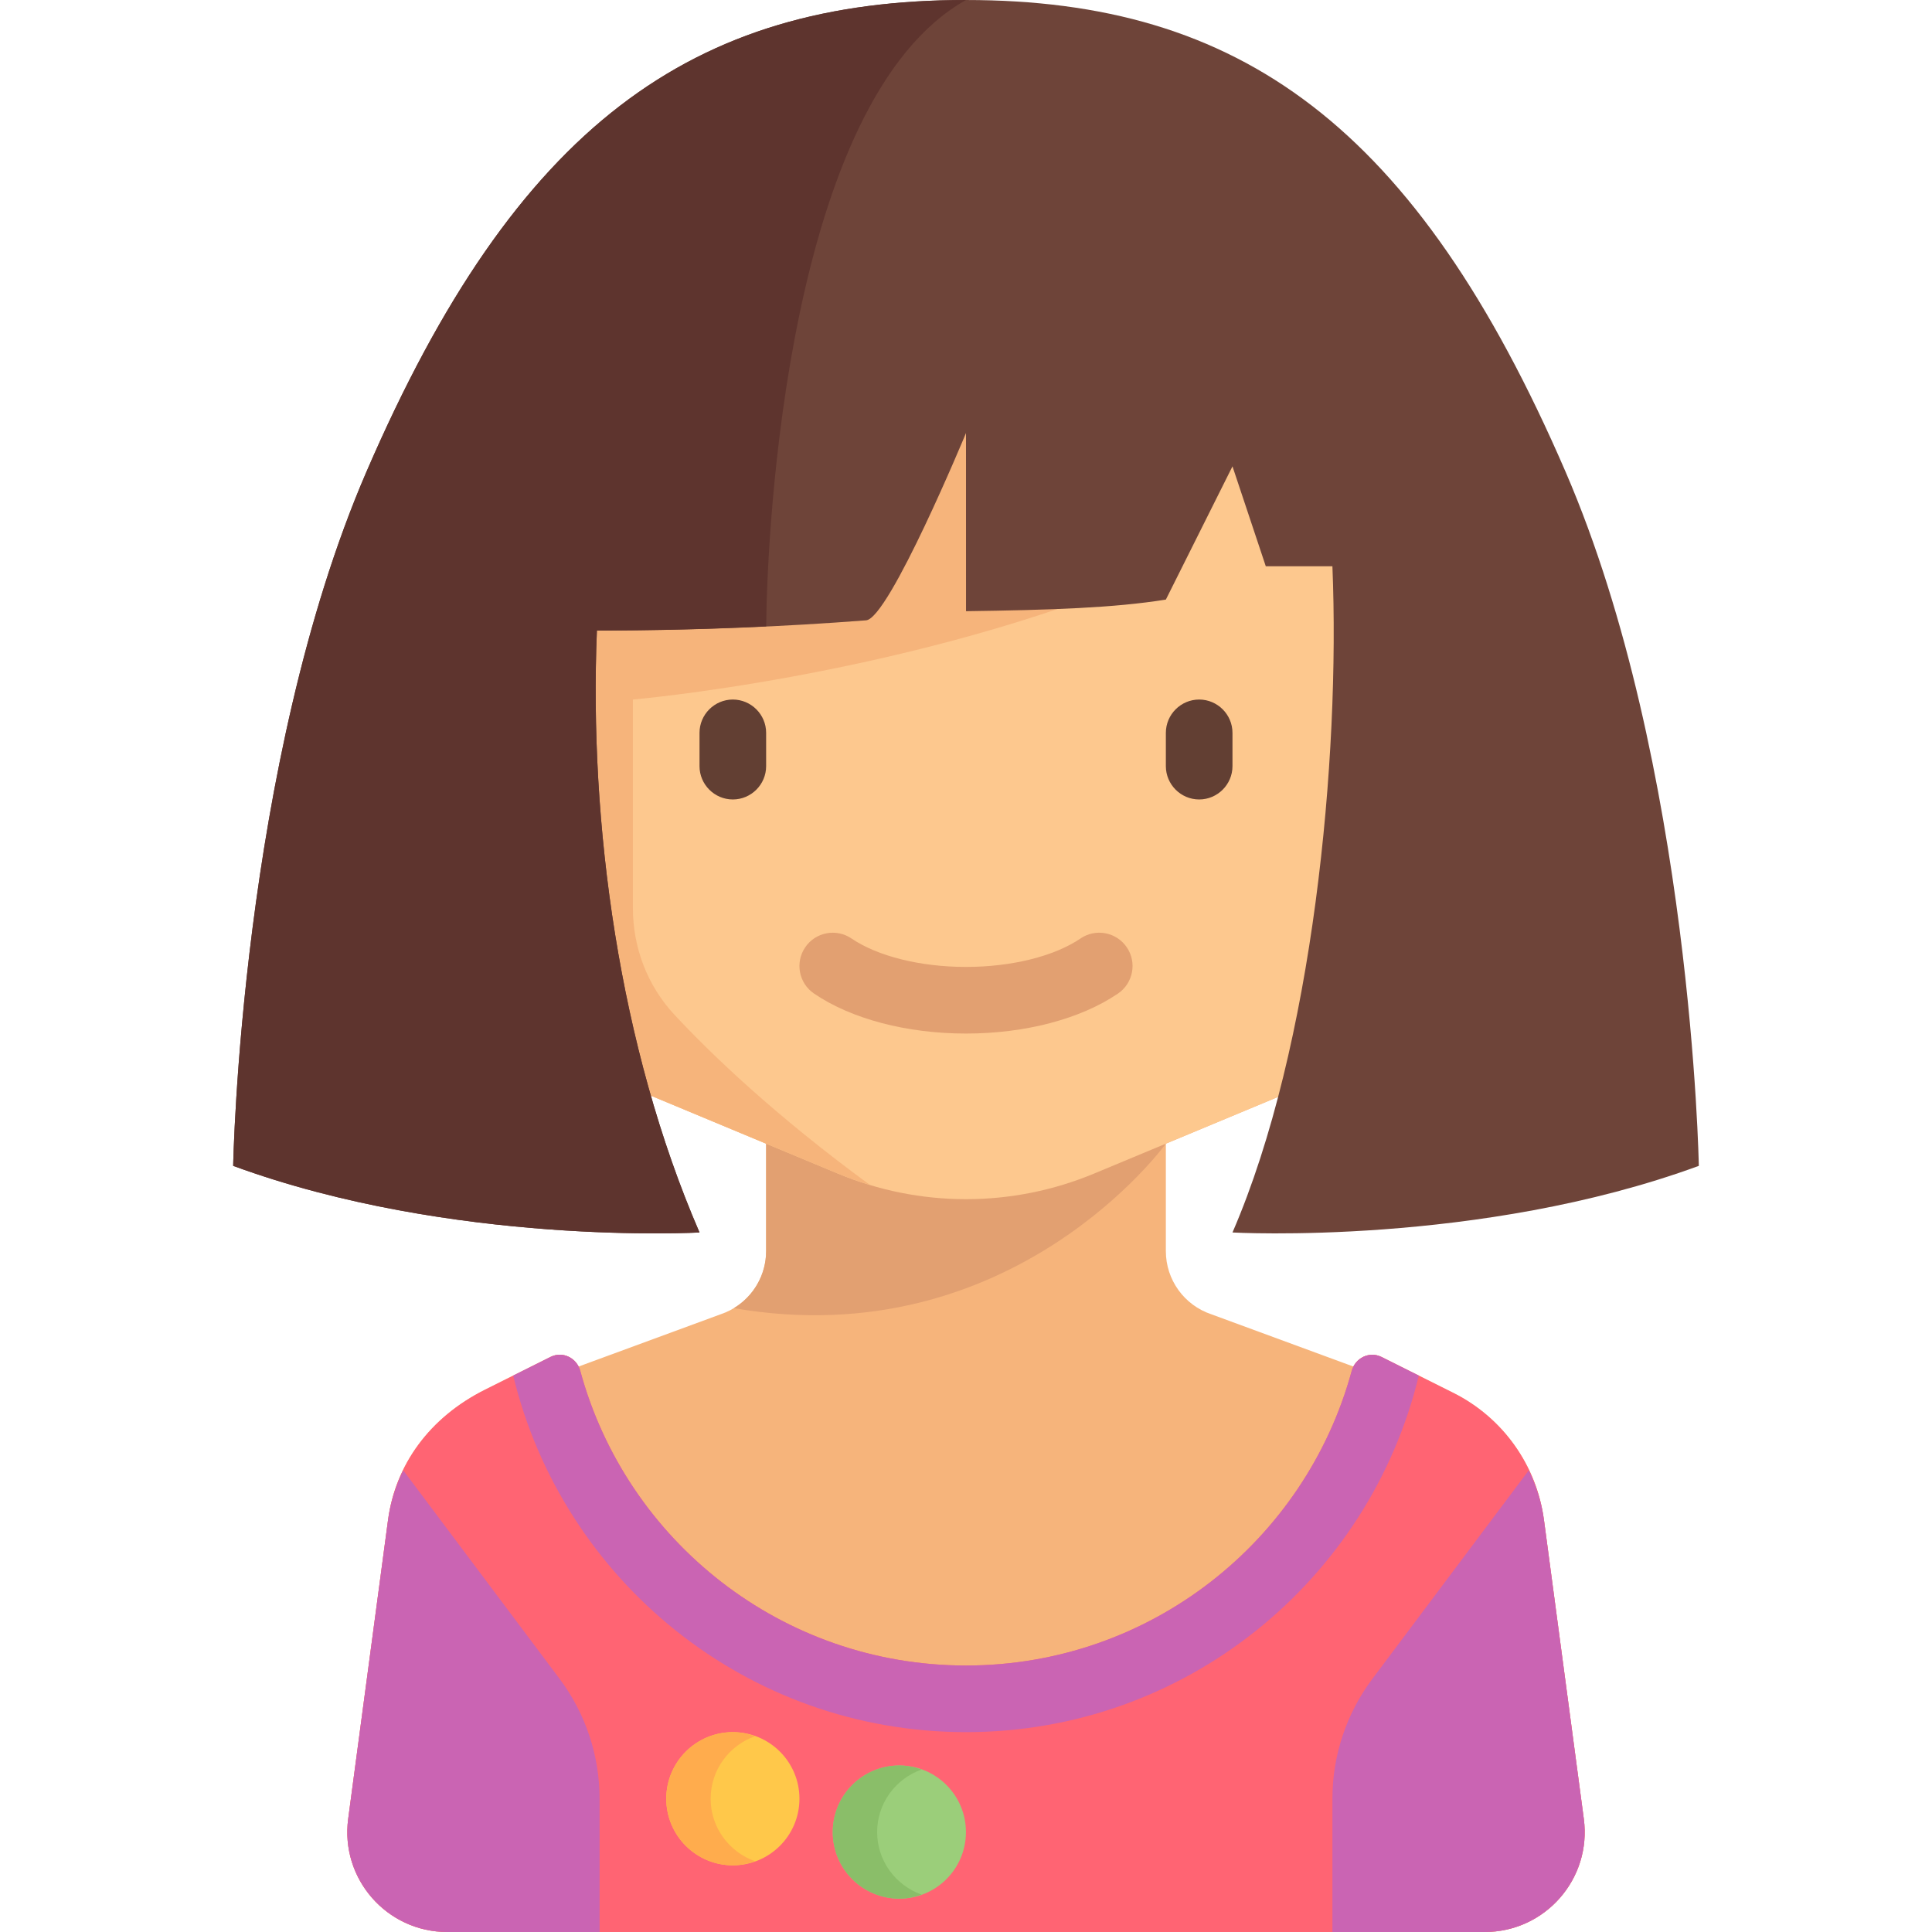 <?xml version="1.0" encoding="iso-8859-1"?>
<!-- Generator: Adobe Illustrator 19.0.0, SVG Export Plug-In . SVG Version: 6.00 Build 0)  -->
<svg xmlns:xlink="http://www.w3.org/1999/xlink" version="1.1" id="Layer_1" xmlns="http://www.w3.org/2000/svg" x="0px"
     y="0px"
     viewBox="0 0 464.003 464.003" style="enable-background:new 0 0 464.003 464.003;" xml:space="preserve">
<g>
	<path style="fill:#F6B47B;" d="M380.378,436.83l-9.576-71.817c-1.752-13.142-9.902-24.561-21.761-30.491l-17.232-8.616
		c-2.568-1.284-5.513-0.144-6.768,2.293l-34.101-12.547c-6.533-2.178-10.94-8.292-10.94-15.179v-25.802l34.461-14.359
		c17.887-7.453,29.539-24.93,29.539-44.308v-72c0-22.091-17.909-56-40-56H160c-22.092,0-40,33.909-40,56v72
		c0,19.378,11.651,36.855,29.538,44.308L184,274.671v25.801c0,6.887-4.407,13.001-10.94,15.179l-34.099,12.546
		c-1.241-2.441-4.18-3.587-6.743-2.306l-15.714,7.857c-13.41,6.705-21.552,18.121-23.304,31.262l-9.576,71.817
		c-0.12,0.9-0.189,1.794-0.208,2.68c-0.298,13.26,10.39,24.496,23.998,24.496h249.175c13.608,0,24.296-11.236,23.998-24.496
		C380.567,438.624,380.498,437.73,380.378,436.83z"/>
    <path style="fill:#E2A071;" d="M280.001,274.672v-0.666l-96,0.667v25.801c0,5.693-3.017,10.852-7.752,13.701
		C243.172,325.737,279.999,274.675,280.001,274.672z"/>
    <path style="fill:#FDC88E;" d="M314.463,260.313l-51.694,21.538c-9.749,4.062-20.207,6.154-30.769,6.154l0,0
		c-10.562,0-21.02-2.092-30.77-6.154l-51.691-21.538c-17.887-7.453-29.538-24.93-29.538-44.308v-72c0-22.091,17.909-56,40-56h144
		c22.091,0,40,33.909,40,56v72C344.001,235.383,332.35,252.86,314.463,260.313z"/>
    <path style="fill:#623F33;" d="M176.001,192.005L176.001,192.005c-4.4,0-8-3.6-8-8v-8c0-4.4,3.6-8,8-8l0,0c4.4,0,8,3.6,8,8v8
		C184.001,188.405,180.401,192.005,176.001,192.005z"/>
    <path style="fill:#623F33;" d="M288.001,192.005L288.001,192.005c-4.4,0-8-3.6-8-8v-8c0-4.4,3.6-8,8-8l0,0c4.4,0,8,3.6,8,8v8
		C296.001,188.405,292.401,192.005,288.001,192.005z"/>
    <path style="fill:#E2A071;" d="M232.001,248.224c-14.223,0-27.527-3.5-36.5-9.605c-3.652-2.484-4.602-7.461-2.113-11.113
		c2.48-3.648,7.461-4.598,11.113-2.113c6.289,4.277,16.57,6.832,27.5,6.832c10.93,0,21.211-2.555,27.5-6.832
		c3.66-2.492,8.629-1.539,11.113,2.113c2.488,3.652,1.539,8.629-2.113,11.113C259.529,244.724,246.224,248.224,232.001,248.224z"/>
    <path style="fill:#F6B47B;" d="M161.996,243.727c-6.482-6.95-9.995-16.121-9.995-25.625v-50.101c0,0,62.333-5.329,119-27.996
		l-31-46c0,0-81.524,40.163-120,55.3v66.7c0,19.378,11.651,36.855,29.538,44.308l51.69,21.538c2.53,1.054,5.112,1.962,7.727,2.749
		C186.112,267.888,170.906,253.279,161.996,243.727z"/>
    <path style="fill:#6E4439;" d="M376.001,113.315c-36-83.314-78.367-113.314-144-113.314s-108,30-144,113.314
		c-30.282,70.08-32,166.686-32,166.686c52.667,19.333,112,16,112,16c-19.334-44.667-26.544-98.291-24.645-144.569
		c24.022,0,45.532-0.981,64.648-2.449c5.533-0.425,23.997-44.983,23.997-44.983l0.004,42.789
		c20.496-0.288,35.496-0.788,47.996-2.788l16-32l8,24c7.75,0,16,0,16,0c1.899,46.278-4.667,115.333-24,160c0,0,59.334,3.333,112-16
		C408.001,280.001,406.283,183.395,376.001,113.315z"/>
    <path style="fill:#5E342E;" d="M88.001,113.315c-30.282,70.08-32,166.686-32,166.686c52.667,19.333,112,16,112,16
		c-19.334-44.667-26.544-98.291-24.645-144.569c14.495,0,27.964-0.388,40.655-0.994c0.204-22.873,5.03-126.354,47.99-150.438
		C166.369,0.001,124.001,30.001,88.001,113.315z"/>
    <path style="fill:#FF6473;" d="M349.042,334.522l-17.232-8.616c-2.92-1.46-6.327,0.212-7.184,3.362
		c-11.09,40.761-48.352,70.736-92.626,70.736c-44.285,0-81.555-29.99-92.635-70.767c-0.852-3.134-4.242-4.797-7.146-3.345
		l-15.714,7.857c-13.41,6.705-21.552,18.121-23.304,31.262l-9.576,71.817C81.707,451.216,92.9,464,107.414,464h249.175
		c14.515,0,25.708-12.784,23.789-27.172l-9.576-71.817C369.051,351.871,360.901,340.451,349.042,334.522z"/>
    <path style="fill:#CA64B3;" d="M96.844,353.125c-1.813,3.734-3.087,7.708-3.645,11.887l-9.576,71.817
		c-1.918,14.388,9.275,27.172,23.79,27.172H144v-32c0-10.386-3.369-20.491-9.6-28.8L96.844,353.125z"/>
    <path style="fill:#CA64B3;" d="M367.158,353.125c1.813,3.734,3.087,7.708,3.645,11.887l9.576,71.817
		c1.918,14.388-9.275,27.172-23.79,27.172h-36.587v-32c0-10.386,3.369-20.491,9.6-28.8L367.158,353.125z"/>
    <path style="fill:#CA64B3;" d="M232.001,416.001c52.755,0,96.872-36.521,108.747-85.627l-8.938-4.469
		c-2.919-1.46-6.327,0.212-7.184,3.362c-11.09,40.761-48.352,70.736-92.627,70.736c-44.285,0-81.555-29.99-92.635-70.767
		c-0.852-3.134-4.242-4.797-7.146-3.345l-8.964,4.482C135.129,379.481,179.246,416.001,232.001,416.001z"/>
    <circle style="fill:#FFC84A;" cx="176.008" cy="431.994" r="15.993"/>
    <path style="fill:#FFAC4D;" d="M170.678,431.994c0-6.953,4.464-12.81,10.662-15.013c-1.675-0.595-3.452-0.979-5.331-0.979
		c-8.833,0-15.993,7.16-15.993,15.993s7.16,15.993,15.993,15.993c1.879,0,3.656-0.384,5.331-0.979
		C175.142,444.804,170.678,438.947,170.678,431.994z"/>
    <circle style="fill:#9BCE7A;" cx="215.994" cy="440.001" r="15.993"/>
    <path style="fill:#8ABE69;" d="M210.663,440.001c0-6.953,4.464-12.81,10.662-15.013c-1.675-0.595-3.452-0.979-5.331-0.979
		c-8.833,0-15.993,7.16-15.993,15.993s7.16,15.993,15.993,15.993c1.879,0,3.656-0.384,5.331-0.979
		C215.128,452.812,210.663,446.955,210.663,440.001z"/>
</g>
    <g>
</g>
    <g>
</g>
    <g>
</g>
    <g>
</g>
    <g>
</g>
    <g>
</g>
    <g>
</g>
    <g>
</g>
    <g>
</g>
    <g>
</g>
    <g>
</g>
    <g>
</g>
    <g>
</g>
    <g>
</g>
    <g>
</g>
</svg>
